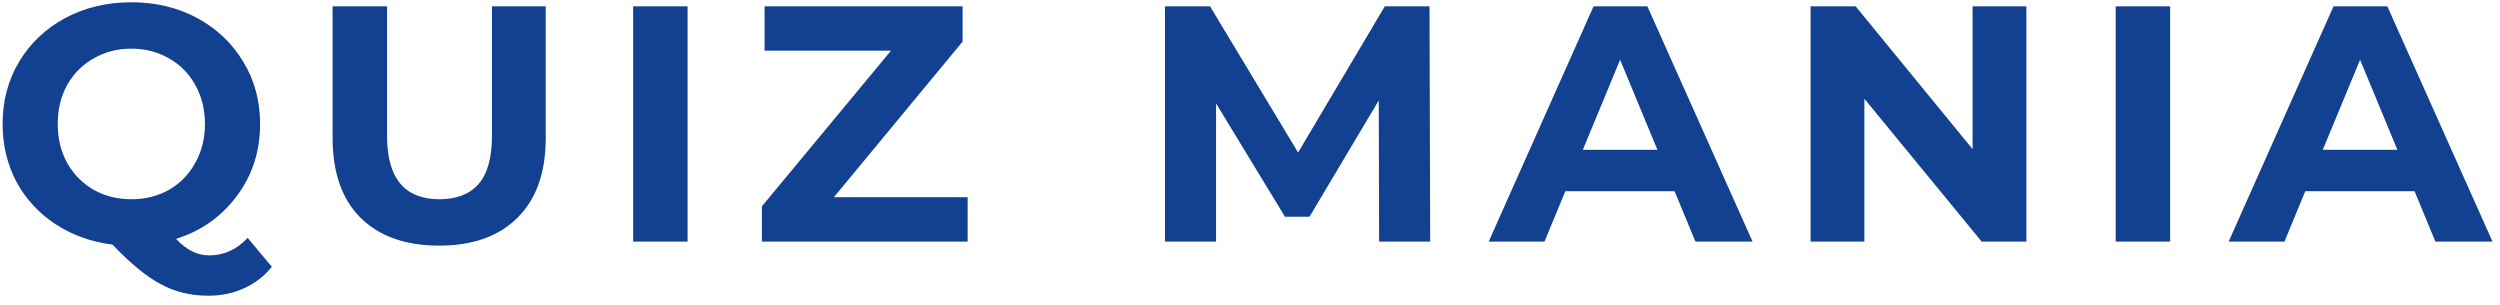 <svg width="238" height="29" viewBox="0 0 238 29" fill="none" xmlns="http://www.w3.org/2000/svg">
<path d="M25.88 25.4C25.155 26.296 24.269 26.979 23.224 27.448C22.2 27.917 21.069 28.152 19.832 28.152C18.168 28.152 16.664 27.789 15.32 27.064C13.976 26.36 12.44 25.101 10.712 23.288C8.685 23.032 6.872 22.381 5.272 21.336C3.693 20.291 2.456 18.947 1.56 17.304C0.685 15.64 0.248 13.805 0.248 11.8C0.248 9.603 0.771 7.629 1.816 5.88C2.883 4.109 4.344 2.723 6.2 1.72C8.077 0.717 10.179 0.216 12.504 0.216C14.829 0.216 16.92 0.717 18.776 1.72C20.632 2.723 22.093 4.109 23.16 5.88C24.227 7.629 24.76 9.603 24.76 11.8C24.76 14.403 24.024 16.685 22.552 18.648C21.101 20.611 19.171 21.976 16.76 22.744C17.293 23.299 17.805 23.693 18.296 23.928C18.808 24.184 19.352 24.312 19.928 24.312C21.315 24.312 22.531 23.757 23.576 22.648L25.88 25.4ZM5.496 11.8C5.496 13.187 5.795 14.424 6.392 15.512C7.011 16.6 7.853 17.453 8.92 18.072C9.987 18.669 11.181 18.968 12.504 18.968C13.827 18.968 15.021 18.669 16.088 18.072C17.155 17.453 17.987 16.6 18.584 15.512C19.203 14.424 19.512 13.187 19.512 11.8C19.512 10.413 19.203 9.176 18.584 8.088C17.987 7 17.155 6.157 16.088 5.56C15.021 4.941 13.827 4.632 12.504 4.632C11.181 4.632 9.987 4.941 8.92 5.56C7.853 6.157 7.011 7 6.392 8.088C5.795 9.176 5.496 10.413 5.496 11.8ZM41.808 23.384C38.608 23.384 36.112 22.499 34.32 20.728C32.549 18.957 31.664 16.429 31.664 13.144V0.6H36.848V12.952C36.848 16.963 38.512 18.968 41.84 18.968C43.461 18.968 44.699 18.488 45.552 17.528C46.405 16.547 46.832 15.021 46.832 12.952V0.6H51.952V13.144C51.952 16.429 51.056 18.957 49.264 20.728C47.493 22.499 45.008 23.384 41.808 23.384ZM60.275 0.6H65.459V23H60.275V0.6ZM92.119 18.776V23H72.535V19.64L84.823 4.824H72.791V0.6H91.639V3.96L79.383 18.776H92.119ZM131.29 23L131.258 9.56L124.666 20.632H122.33L115.77 9.848V23H110.906V0.6H115.194L123.578 14.52L131.834 0.6H136.09L136.154 23H131.29ZM159.42 18.2H149.02L147.036 23H141.724L151.708 0.6H156.828L166.844 23H161.404L159.42 18.2ZM157.788 14.264L154.236 5.688L150.684 14.264H157.788ZM192.912 0.6V23H188.656L177.488 9.4V23H172.368V0.6H176.656L187.792 14.2V0.6H192.912ZM201.412 0.6H206.596V23H201.412V0.6ZM229.864 18.2H219.464L217.48 23H212.168L222.152 0.6H227.272L237.288 23H231.848L229.864 18.2ZM228.232 14.264L224.68 5.688L221.128 14.264H228.232Z" fill="#124191"/>
</svg>
